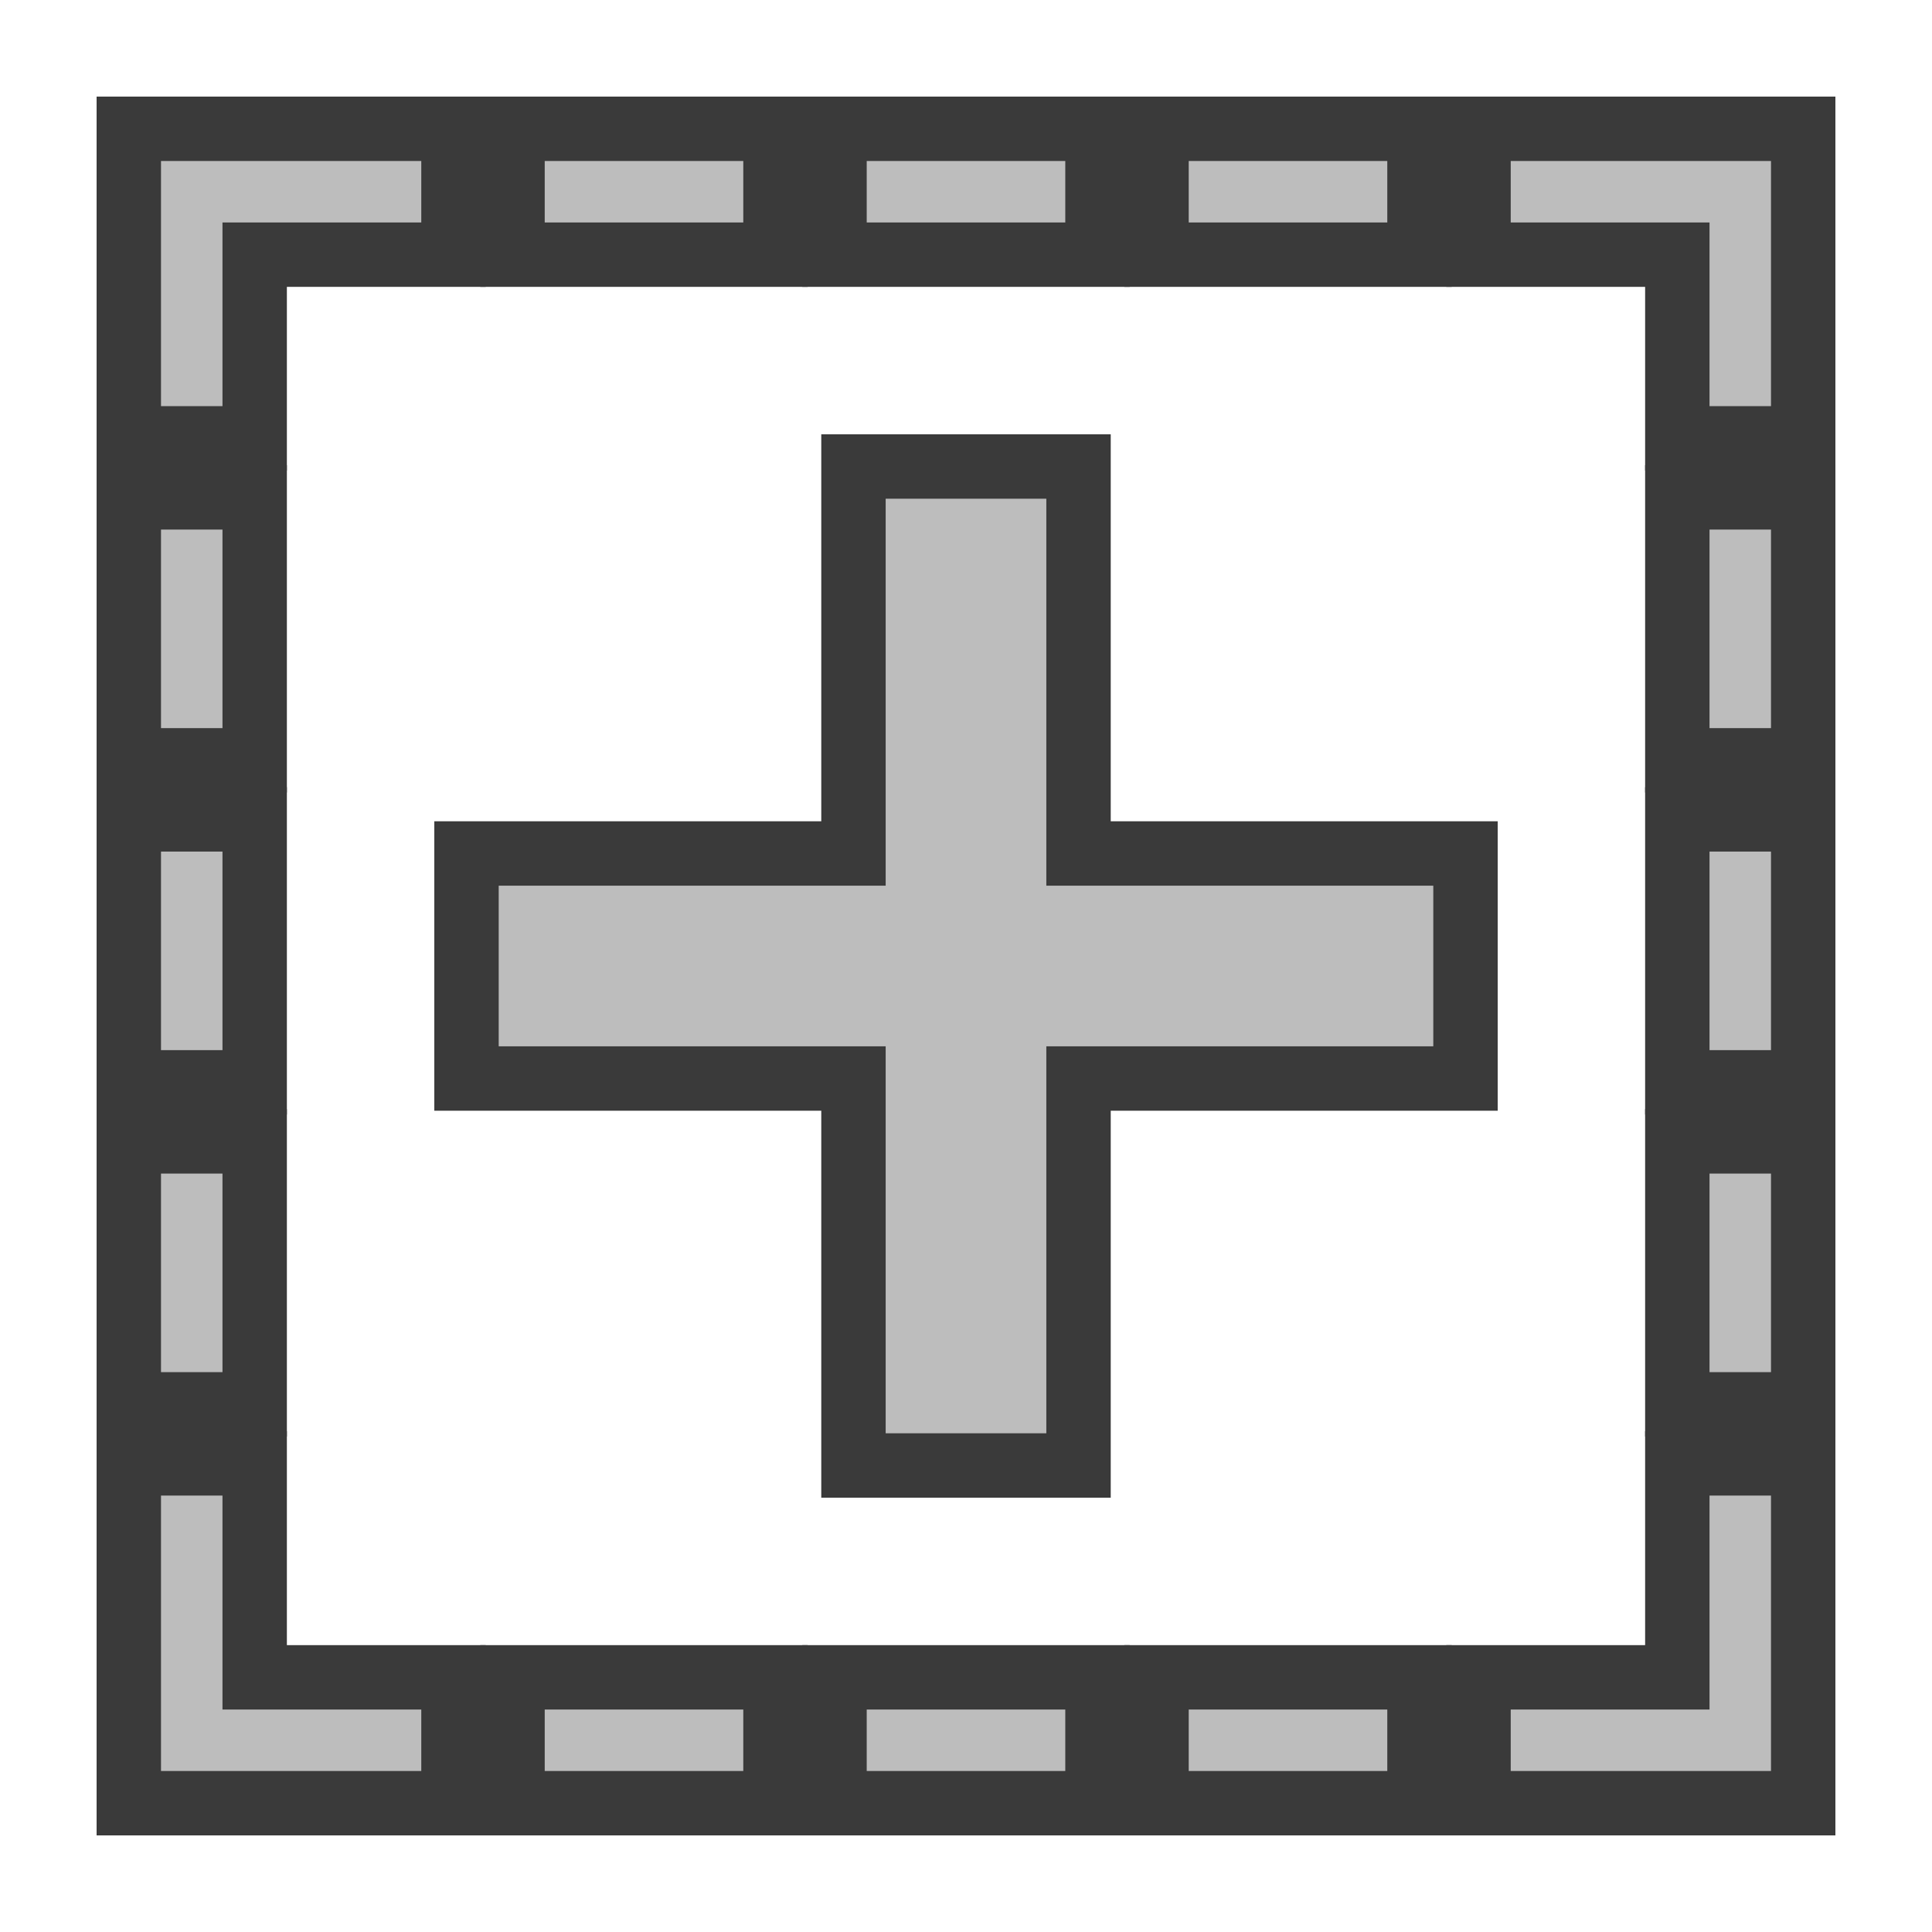 <?xml version="1.0" encoding="iso-8859-1"?>
<!-- Generator: Adobe Illustrator 19.2.1, SVG Export Plug-In . SVG Version: 6.00 Build 0)  -->
<svg version="1.1" id="Layer_1" xmlns="http://www.w3.org/2000/svg" xmlns:xlink="http://www.w3.org/1999/xlink" x="0px" y="0px"
	 viewBox="0 0 240 240" style="enable-background:new 0 0 240 240;" xml:space="preserve">
<rect style="fill-rule:evenodd;clip-rule:evenodd;fill:none;" width="240" height="240"/>
<g>
	
		<rect x="63.667" y="208.363" style="fill:#BDBDBD;stroke:#3A3A3A;stroke-width:8;stroke-linecap:round;stroke-miterlimit:10;" width="32.667" height="15.637"/>
	
		<rect x="16" y="141.785" style="fill:#BDBDBD;stroke:#3A3A3A;stroke-width:8;stroke-linecap:round;stroke-miterlimit:10;" width="15.637" height="32.667"/>
	
		<rect x="16" y="61.785" style="fill:#BDBDBD;stroke:#3A3A3A;stroke-width:8;stroke-linecap:round;stroke-miterlimit:10;" width="15.637" height="32.667"/>
	
		<rect x="16" y="101.785" style="fill:#BDBDBD;stroke:#3A3A3A;stroke-width:8;stroke-linecap:round;stroke-miterlimit:10;" width="15.637" height="32.667"/>
	<polygon style="fill:#BDBDBD;stroke:#3A3A3A;stroke-width:8;stroke-linecap:round;stroke-miterlimit:10;" points="183.667,31.637 
		208.363,31.637 208.363,54.452 224,54.452 224,16 183.667,16 	"/>
	
		<rect x="143.667" y="16" style="fill:#BDBDBD;stroke:#3A3A3A;stroke-width:8;stroke-linecap:round;stroke-miterlimit:10;" width="32.667" height="15.637"/>
	
		<rect x="103.667" y="16" style="fill:#BDBDBD;stroke:#3A3A3A;stroke-width:8;stroke-linecap:round;stroke-miterlimit:10;" width="32.667" height="15.637"/>
	
		<rect x="63.667" y="16" style="fill:#BDBDBD;stroke:#3A3A3A;stroke-width:8;stroke-linecap:round;stroke-miterlimit:10;" width="32.667" height="15.637"/>
	
		<rect x="143.667" y="208.363" style="fill:#BDBDBD;stroke:#3A3A3A;stroke-width:8;stroke-linecap:round;stroke-miterlimit:10;" width="32.667" height="15.637"/>
	<polygon style="fill:#BDBDBD;stroke:#3A3A3A;stroke-width:8;stroke-linecap:round;stroke-miterlimit:10;" points="56.333,208.363 
		31.637,208.363 31.637,181.785 16,181.785 16,224 16,224 56.333,224 	"/>
	<polygon style="fill:#BDBDBD;stroke:#3A3A3A;stroke-width:8;stroke-linecap:round;stroke-miterlimit:10;" points="31.637,54.452 
		31.637,31.637 56.333,31.637 56.333,16 16,16 16,54.452 	"/>
	<polygon style="fill:#BDBDBD;stroke:#3A3A3A;stroke-width:8;stroke-linecap:round;stroke-miterlimit:10;" points="208.363,181.785 
		208.363,208.363 183.667,208.363 183.667,224 224,224 224,181.785 	"/>
	
		<rect x="208.363" y="141.785" style="fill:#BDBDBD;stroke:#3A3A3A;stroke-width:8;stroke-linecap:round;stroke-miterlimit:10;" width="15.637" height="32.667"/>
	
		<rect x="103.667" y="208.363" style="fill:#BDBDBD;stroke:#3A3A3A;stroke-width:8;stroke-linecap:round;stroke-miterlimit:10;" width="32.667" height="15.637"/>
	
		<rect x="208.363" y="101.785" style="fill:#BDBDBD;stroke:#3A3A3A;stroke-width:8;stroke-linecap:round;stroke-miterlimit:10;" width="15.637" height="32.667"/>
	
		<rect x="208.363" y="61.785" style="fill:#BDBDBD;stroke:#3A3A3A;stroke-width:8;stroke-linecap:round;stroke-miterlimit:10;" width="15.637" height="32.667"/>
</g>
<polygon style="fill:#BDBDBD;stroke:#3A3A3A;stroke-width:8;stroke-linecap:round;stroke-miterlimit:10;" points="182.049,106.021 
	133.979,106.021 133.979,57.951 106.021,57.951 106.021,106.021 57.951,106.021 57.951,133.979 106.021,133.979 106.021,182.049 
	133.979,182.049 133.979,133.979 182.049,133.979 "/>
</svg>
